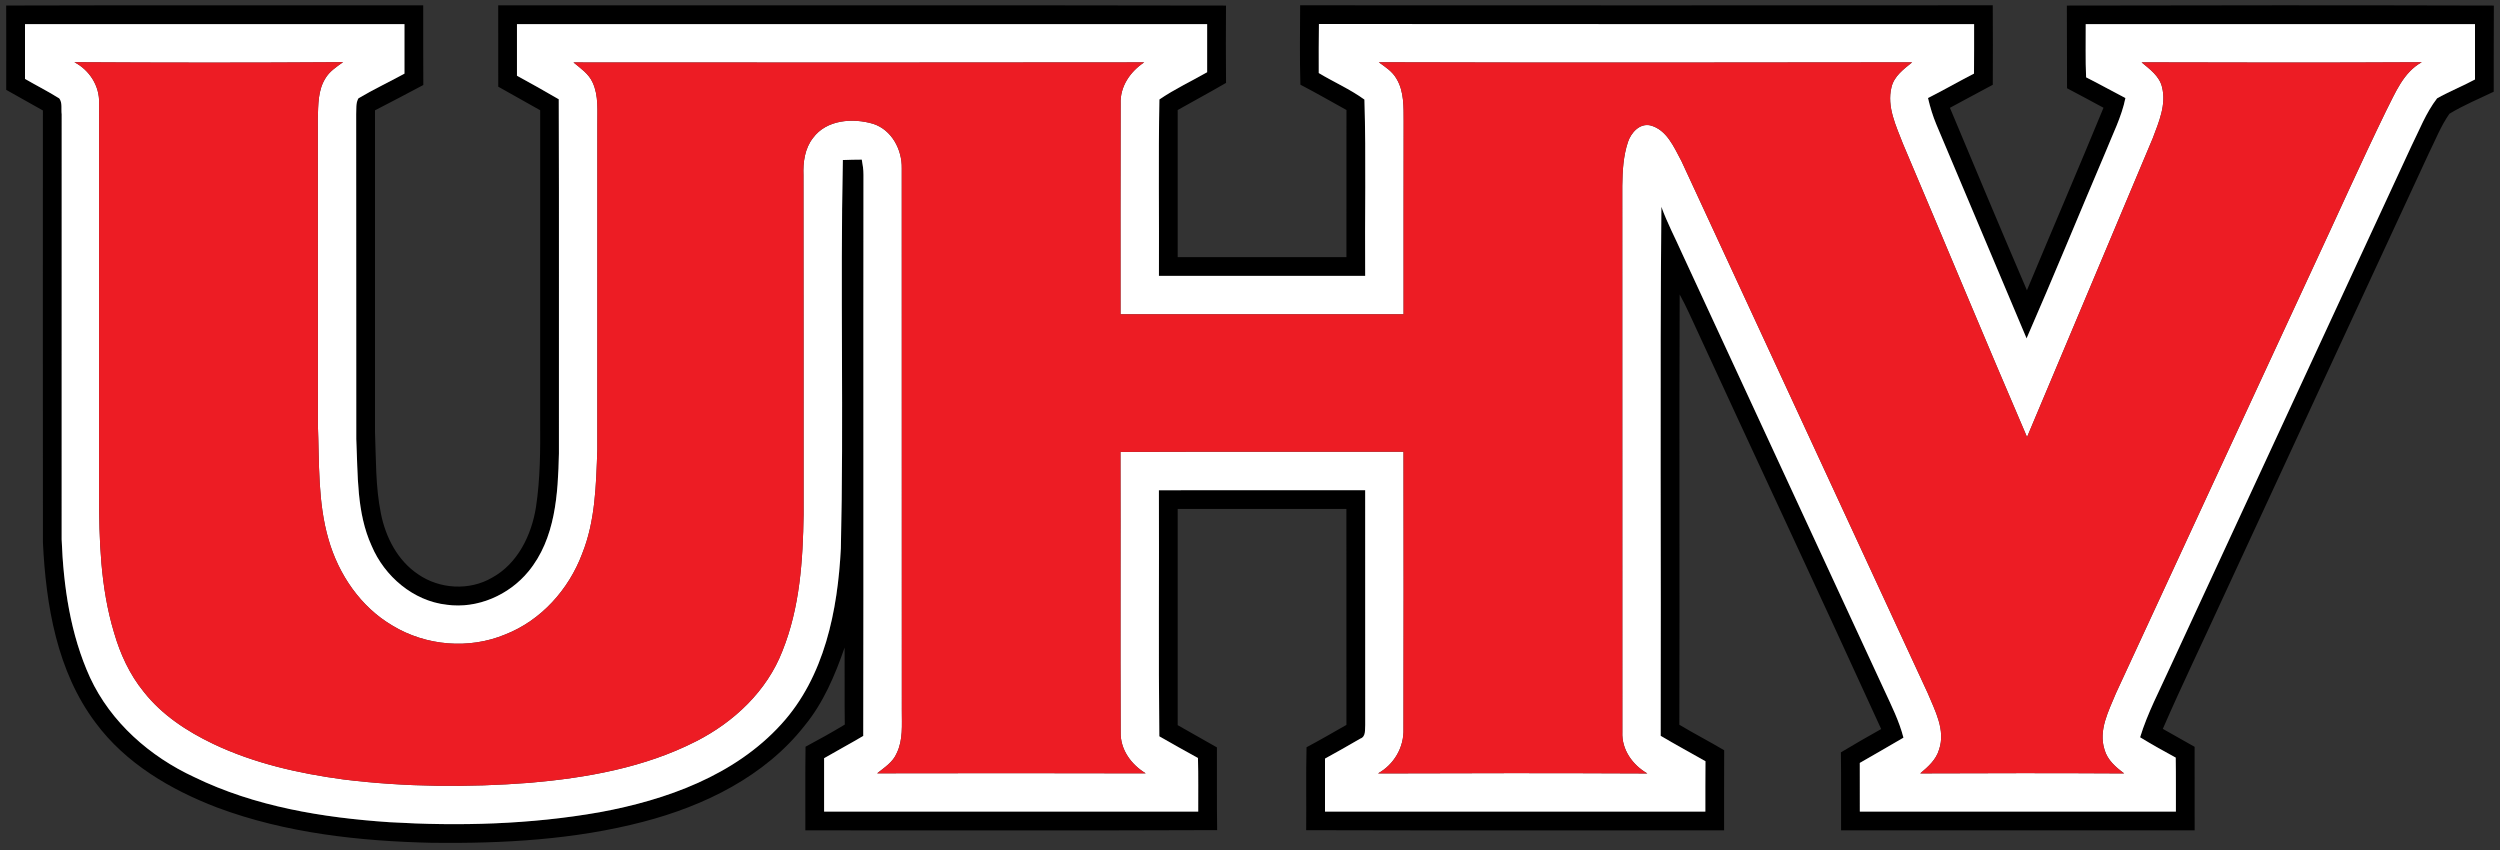 <?xml version="1.0" encoding="UTF-8" ?>
<!DOCTYPE svg PUBLIC "-//W3C//DTD SVG 1.1//EN" "http://www.w3.org/Graphics/SVG/1.1/DTD/svg11.dtd">
<svg width="700pt" height="238pt" viewBox="0 0 700 238" version="1.1" xmlns="http://www.w3.org/2000/svg">
<rect x="0" y="0" width="700" height="238" fill="#333333" stroke="none"/>
<g id="#000000ff">
<path fill="#000000" opacity="1.00" d=" M 1.73 1.55 C 40.65 1.43 79.57 1.53 118.50 1.50 C 118.52 8.93 118.47 16.37 118.53 23.80 C 114.03 26.18 109.54 28.57 105.00 30.89 C 105.00 60.91 105.00 90.93 105.00 120.96 C 105.30 128.59 105.13 136.31 106.66 143.83 C 107.99 150.46 111.35 156.99 117.10 160.82 C 123.09 164.95 131.41 165.45 137.74 161.77 C 144.95 157.85 148.83 149.84 150.07 142.01 C 151.28 134.08 151.30 126.02 151.25 118.01 C 151.25 88.96 151.25 59.92 151.25 30.87 C 147.35 28.65 143.42 26.48 139.51 24.27 C 139.48 16.68 139.50 9.09 139.50 1.50 C 207.43 1.54 275.35 1.42 343.28 1.56 C 343.24 8.78 343.22 16.00 343.29 23.21 C 338.82 25.82 334.25 28.26 329.75 30.81 C 329.75 44.54 329.74 58.27 329.75 72.00 C 345.50 72.01 361.25 72.00 377.00 72.00 C 377.01 58.27 376.99 44.53 377.01 30.80 C 372.71 28.42 368.46 25.98 364.11 23.71 C 363.89 16.30 364.01 8.89 364.04 1.48 C 428.68 1.52 493.32 1.51 557.97 1.48 C 558.02 8.90 558.01 16.32 557.98 23.74 C 553.96 25.86 549.98 28.05 545.98 30.19 C 553.11 47.24 560.25 64.29 567.54 81.28 C 574.65 64.23 581.95 47.26 588.98 30.17 C 585.58 28.34 582.19 26.50 578.77 24.71 C 578.71 16.99 578.79 9.27 578.72 1.56 C 618.57 1.46 658.43 1.45 698.28 1.56 C 698.21 9.60 698.28 17.64 698.24 25.68 C 694.08 27.69 689.78 29.45 685.84 31.85 C 683.43 35.28 681.91 39.23 680.05 42.97 C 660.81 84.43 641.63 125.91 622.42 167.39 C 616.83 179.63 610.96 191.74 605.59 204.08 C 608.55 205.76 611.51 207.45 614.49 209.11 C 614.51 216.91 614.50 224.70 614.50 232.50 C 581.50 232.50 548.50 232.50 515.50 232.50 C 515.47 225.22 515.55 217.94 515.45 210.66 C 519.17 208.43 522.94 206.25 526.73 204.13 C 509.03 165.31 490.87 126.70 473.06 87.93 C 472.21 86.07 471.29 84.25 470.31 82.45 C 470.15 122.61 470.33 162.77 470.22 202.93 C 474.35 205.41 478.63 207.61 482.77 210.07 C 482.73 217.55 482.76 225.02 482.75 232.50 C 443.74 232.47 404.73 232.57 365.73 232.45 C 365.81 224.71 365.64 216.97 365.83 209.23 C 369.60 207.23 373.29 205.08 377.00 202.97 C 376.99 182.81 377.01 162.66 376.99 142.50 C 361.24 142.51 345.50 142.50 329.75 142.51 C 329.74 162.68 329.75 182.86 329.75 203.04 C 333.42 205.11 337.08 207.19 340.74 209.27 C 340.78 216.99 340.68 224.71 340.80 232.43 C 302.37 232.60 263.94 232.46 225.50 232.50 C 225.52 224.69 225.44 216.89 225.55 209.08 C 229.26 207.10 232.94 205.06 236.54 202.88 C 236.44 195.70 236.54 188.51 236.49 181.32 C 233.79 189.09 230.54 196.81 225.26 203.22 C 214.14 217.40 197.17 225.66 180.05 230.11 C 160.83 235.13 140.84 236.21 121.06 235.99 C 100.68 235.53 80.02 233.29 60.82 226.12 C 47.79 221.14 35.17 213.74 26.76 202.36 C 15.95 187.99 12.87 169.49 12.02 151.95 C 11.97 111.61 12.01 71.27 12.01 30.93 C 8.58 29.01 5.16 27.09 1.74 25.16 C 1.75 17.29 1.77 9.42 1.73 1.55 M 7.00 6.75 C 7.00 11.86 7.00 16.98 7.00 22.09 C 10.18 23.94 13.48 25.59 16.59 27.55 C 17.52 28.75 17.08 30.56 17.27 32.00 C 17.24 71.67 17.25 111.35 17.26 151.03 C 17.77 164.21 19.70 177.62 25.21 189.71 C 31.03 202.25 41.96 211.83 54.38 217.58 C 71.34 225.84 90.29 228.94 108.96 230.21 C 128.63 231.37 148.49 230.85 167.93 227.42 C 186.58 223.98 205.70 217.15 218.76 202.78 C 230.88 189.51 234.55 170.94 235.44 153.54 C 236.28 117.31 235.25 81.03 236.00 44.81 C 237.76 44.73 239.52 44.70 241.30 44.69 C 241.56 46.09 241.78 47.51 241.77 48.94 C 241.70 101.31 241.81 153.69 241.71 206.06 C 238.10 208.21 234.38 210.18 230.75 212.30 C 230.75 217.28 230.75 222.27 230.75 227.25 C 265.67 227.25 300.58 227.25 335.50 227.25 C 335.48 222.25 335.57 217.24 335.43 212.24 C 331.79 210.28 328.21 208.20 324.61 206.17 C 324.35 183.21 324.59 160.24 324.49 137.27 C 343.74 137.22 362.99 137.27 382.25 137.25 C 382.26 159.16 382.24 181.08 382.26 202.99 C 382.14 204.35 382.51 206.25 380.86 206.83 C 377.61 208.76 374.30 210.57 371.00 212.41 C 371.00 217.36 371.00 222.30 371.00 227.25 C 406.50 227.25 442.00 227.25 477.50 227.25 C 477.51 222.55 477.48 217.84 477.53 213.14 C 473.35 210.76 469.11 208.48 464.99 206.03 C 465.14 156.65 464.74 107.27 465.19 57.90 C 466.80 62.40 469.06 66.62 470.99 70.98 C 489.85 111.71 508.70 152.43 527.56 193.15 C 529.57 197.52 531.77 201.86 532.97 206.55 C 528.90 208.92 524.83 211.29 520.74 213.62 C 520.75 218.16 520.74 222.70 520.75 227.25 C 550.25 227.25 579.75 227.25 609.25 227.25 C 609.23 222.21 609.29 217.17 609.20 212.13 C 605.84 210.30 602.49 208.44 599.23 206.44 C 601.31 199.64 604.68 193.35 607.59 186.89 C 630.09 138.28 652.60 89.66 675.12 41.06 C 677.40 36.50 679.24 31.60 682.38 27.54 C 685.82 25.60 689.52 24.13 693.00 22.25 C 693.00 17.08 693.00 11.92 693.00 6.75 C 656.67 6.75 620.33 6.75 584.00 6.75 C 584.03 11.72 583.89 16.69 584.11 21.65 C 587.82 23.51 591.43 25.55 595.12 27.45 C 594.05 32.75 591.53 37.59 589.55 42.58 C 582.15 59.96 575.00 77.44 567.44 94.75 C 559.03 74.78 550.59 54.83 542.18 34.86 C 541.18 32.46 540.43 29.98 539.84 27.45 C 544.18 25.26 548.39 22.83 552.72 20.61 C 552.77 15.99 552.74 11.37 552.75 6.75 C 491.60 6.73 430.45 6.79 369.30 6.72 C 369.21 11.30 369.26 15.88 369.25 20.45 C 373.47 22.99 378.05 24.98 382.04 27.88 C 382.53 44.31 382.11 60.79 382.25 77.25 C 363.00 77.25 343.75 77.25 324.50 77.25 C 324.59 60.79 324.32 44.31 324.63 27.85 C 328.86 24.95 333.55 22.77 338.00 20.22 C 338.00 15.73 338.00 11.24 338.00 6.75 C 273.58 6.75 209.17 6.75 144.75 6.75 C 144.75 11.57 144.75 16.38 144.75 21.20 C 148.67 23.36 152.59 25.52 156.45 27.79 C 156.57 60.84 156.46 93.90 156.50 126.95 C 156.24 138.35 155.55 150.81 147.96 160.01 C 142.52 166.63 133.68 170.52 125.10 169.33 C 115.71 168.28 107.66 161.38 104.05 152.82 C 99.80 143.47 100.23 132.96 99.76 122.94 C 99.71 92.61 99.79 62.29 99.73 31.96 C 99.81 30.49 99.59 28.87 100.35 27.54 C 104.54 25.04 108.97 22.97 113.25 20.62 C 113.25 16.00 113.25 11.37 113.25 6.75 C 77.83 6.75 42.42 6.75 7.00 6.75 Z" />
</g>
<g id="#ffffffff">
<path fill="#ffffff" opacity="1.00" d=" M 7.00 6.75 C 42.42 6.75 77.83 6.75 113.25 6.75 C 113.25 11.37 113.25 16.00 113.25 20.62 C 108.97 22.97 104.54 25.04 100.35 27.54 C 99.59 28.87 99.81 30.49 99.73 31.96 C 99.79 62.29 99.71 92.61 99.76 122.94 C 100.23 132.96 99.80 143.47 104.05 152.82 C 107.66 161.38 115.71 168.28 125.10 169.33 C 133.68 170.52 142.52 166.63 147.96 160.01 C 155.55 150.81 156.24 138.35 156.50 126.95 C 156.46 93.90 156.57 60.84 156.45 27.79 C 152.59 25.52 148.67 23.36 144.75 21.20 C 144.75 16.38 144.75 11.57 144.75 6.75 C 209.17 6.75 273.58 6.75 338.00 6.75 C 338.00 11.24 338.00 15.73 338.00 20.22 C 333.55 22.77 328.86 24.95 324.63 27.85 C 324.32 44.31 324.59 60.79 324.50 77.25 C 343.75 77.25 363.00 77.25 382.25 77.25 C 382.11 60.79 382.53 44.31 382.04 27.88 C 378.05 24.98 373.47 22.99 369.25 20.45 C 369.26 15.88 369.21 11.30 369.30 6.72 C 430.45 6.79 491.60 6.73 552.75 6.75 C 552.74 11.37 552.77 15.99 552.72 20.61 C 548.39 22.83 544.18 25.26 539.84 27.45 C 540.43 29.98 541.18 32.46 542.18 34.86 C 550.59 54.83 559.03 74.78 567.44 94.75 C 575.00 77.44 582.15 59.96 589.55 42.58 C 591.53 37.59 594.05 32.75 595.12 27.45 C 591.43 25.55 587.82 23.51 584.11 21.65 C 583.89 16.69 584.03 11.72 584.00 6.75 C 620.33 6.75 656.67 6.75 693.00 6.75 C 693.00 11.92 693.00 17.08 693.00 22.25 C 689.52 24.13 685.82 25.60 682.38 27.54 C 679.24 31.60 677.40 36.50 675.12 41.06 C 652.60 89.66 630.09 138.28 607.59 186.89 C 604.68 193.35 601.31 199.64 599.23 206.44 C 602.49 208.44 605.84 210.30 609.20 212.13 C 609.29 217.17 609.23 222.21 609.25 227.25 C 579.75 227.25 550.25 227.25 520.75 227.25 C 520.74 222.70 520.75 218.16 520.74 213.62 C 524.83 211.29 528.90 208.92 532.97 206.55 C 531.77 201.86 529.57 197.52 527.56 193.15 C 508.70 152.43 489.85 111.71 470.99 70.98 C 469.06 66.62 466.80 62.40 465.19 57.90 C 464.74 107.27 465.14 156.65 464.99 206.03 C 469.11 208.48 473.35 210.76 477.53 213.14 C 477.48 217.84 477.51 222.55 477.50 227.25 C 442.00 227.25 406.50 227.25 371.00 227.25 C 371.00 222.30 371.00 217.36 371.00 212.41 C 374.30 210.57 377.61 208.76 380.86 206.83 C 382.51 206.25 382.14 204.35 382.26 202.99 C 382.24 181.08 382.26 159.16 382.25 137.25 C 362.99 137.27 343.74 137.22 324.49 137.27 C 324.59 160.24 324.35 183.21 324.61 206.17 C 328.21 208.20 331.79 210.28 335.43 212.24 C 335.57 217.24 335.48 222.25 335.50 227.25 C 300.58 227.25 265.67 227.25 230.75 227.25 C 230.75 222.27 230.75 217.28 230.75 212.30 C 234.38 210.18 238.10 208.21 241.71 206.06 C 241.81 153.69 241.70 101.31 241.77 48.94 C 241.78 47.51 241.56 46.09 241.30 44.69 C 239.52 44.70 237.76 44.73 236.00 44.81 C 235.25 81.03 236.28 117.31 235.44 153.54 C 234.55 170.94 230.88 189.51 218.76 202.78 C 205.70 217.15 186.58 223.98 167.93 227.42 C 148.49 230.85 128.63 231.37 108.96 230.21 C 90.29 228.94 71.34 225.84 54.38 217.58 C 41.96 211.83 31.03 202.25 25.21 189.71 C 19.70 177.62 17.77 164.21 17.26 151.03 C 17.25 111.35 17.24 71.67 17.27 32.00 C 17.08 30.56 17.52 28.75 16.59 27.55 C 13.48 25.59 10.18 23.94 7.00 22.09 C 7.00 16.98 7.00 11.86 7.00 6.75 M 20.82 17.41 C 25.07 19.63 27.91 24.07 27.75 28.92 C 27.75 65.29 27.75 101.66 27.74 138.02 C 27.73 151.15 28.11 164.49 31.94 177.15 C 33.66 183.11 36.31 188.88 40.25 193.71 C 45.32 200.17 52.34 204.77 59.68 208.28 C 71.14 213.74 83.66 216.56 96.18 218.25 C 113.50 220.39 131.03 220.52 148.41 219.18 C 164.34 217.79 180.50 214.91 194.87 207.58 C 205.46 202.21 214.75 193.50 219.08 182.26 C 223.95 170.16 224.82 156.94 225.01 144.03 C 224.98 112.37 225.04 80.70 224.97 49.04 C 224.83 45.42 225.33 41.58 227.63 38.64 C 231.42 33.48 238.81 32.97 244.51 34.68 C 249.68 36.36 252.59 41.87 252.49 47.11 C 252.52 97.73 252.48 148.36 252.51 198.99 C 252.49 202.97 252.89 207.18 251.08 210.88 C 250.04 213.40 247.65 214.89 245.61 216.53 C 270.68 216.49 295.74 216.46 320.80 216.54 C 316.74 214.07 313.65 209.90 313.79 204.97 C 313.67 178.83 313.81 152.69 313.73 126.54 C 340.14 126.43 366.56 126.54 392.98 126.49 C 393.01 152.34 393.03 178.19 392.97 204.04 C 393.17 209.23 390.34 214.05 385.84 216.56 C 410.98 216.46 436.12 216.45 461.25 216.57 C 457.11 214.18 454.04 209.91 454.26 204.97 C 454.23 153.99 454.27 103.00 454.24 52.02 C 454.29 47.88 454.52 43.67 455.84 39.72 C 456.71 37.17 459.04 34.50 462.02 35.09 C 466.72 36.27 468.72 41.25 470.81 45.11 C 493.79 94.77 516.82 144.42 539.78 194.10 C 541.81 199.01 544.79 204.41 542.95 209.85 C 542.14 212.71 539.86 214.71 537.67 216.55 C 556.70 216.47 575.73 216.45 594.77 216.56 C 592.43 214.83 590.08 212.82 589.27 209.92 C 587.50 204.44 590.43 199.05 592.46 194.10 C 610.75 154.53 629.08 114.98 647.41 75.42 C 654.32 60.65 660.95 45.74 668.09 31.07 C 670.67 26.07 672.88 20.30 678.08 17.42 C 651.93 17.57 625.78 17.52 599.64 17.45 C 601.93 19.37 604.63 21.28 605.37 24.37 C 606.61 29.28 604.48 34.17 602.78 38.69 C 591.08 66.60 579.28 94.48 567.57 122.39 C 555.82 95.08 544.45 67.61 532.82 40.25 C 530.90 35.26 528.27 29.92 529.61 24.44 C 530.33 21.31 533.05 19.36 535.40 17.45 C 485.62 17.52 435.83 17.57 386.06 17.43 C 387.88 18.74 389.87 20.01 391.01 22.02 C 393.18 25.62 393.00 29.97 393.02 34.01 C 392.98 52.01 393.01 70.00 393.00 88.00 C 366.58 88.00 340.17 88.00 313.75 88.00 C 313.77 68.34 313.70 48.68 313.78 29.03 C 313.58 24.19 316.48 20.04 320.37 17.46 C 267.10 17.55 213.84 17.50 160.58 17.48 C 162.57 19.14 164.87 20.67 165.95 23.13 C 167.66 26.84 167.21 31.03 167.26 35.00 C 167.24 65.33 167.26 95.65 167.25 125.97 C 166.90 135.74 166.71 145.81 163.02 155.01 C 159.28 165.03 151.53 173.71 141.48 177.65 C 131.34 181.88 119.29 180.86 109.91 175.18 C 100.98 169.96 94.80 160.85 91.98 151.01 C 88.96 140.60 89.42 129.66 89.01 118.95 C 88.98 90.32 89.02 61.69 88.99 33.06 C 89.11 29.33 89.03 25.32 91.05 22.03 C 92.21 20.01 94.21 18.72 96.06 17.40 C 70.98 17.58 45.90 17.56 20.82 17.41 Z" />
</g>
<g id="#ed1c24ff">
<path fill="#ed1c24" opacity="1.00" d=" M 20.82 17.41 C 45.90 17.56 70.98 17.58 96.06 17.40 C 94.21 18.72 92.21 20.01 91.05 22.03 C 89.03 25.32 89.11 29.33 88.99 33.06 C 89.02 61.69 88.98 90.32 89.01 118.95 C 89.42 129.66 88.96 140.60 91.98 151.01 C 94.80 160.85 100.98 169.96 109.91 175.18 C 119.29 180.86 131.34 181.88 141.48 177.65 C 151.53 173.71 159.28 165.03 163.02 155.01 C 166.71 145.81 166.90 135.74 167.25 125.97 C 167.26 95.65 167.24 65.33 167.26 35.00 C 167.21 31.03 167.66 26.84 165.95 23.13 C 164.87 20.67 162.57 19.14 160.58 17.48 C 213.84 17.50 267.10 17.55 320.37 17.46 C 316.48 20.04 313.58 24.19 313.78 29.03 C 313.70 48.68 313.77 68.34 313.75 88.00 C 340.17 88.00 366.58 88.00 393.00 88.00 C 393.01 70.00 392.98 52.01 393.02 34.01 C 393.00 29.97 393.18 25.62 391.01 22.02 C 389.87 20.01 387.88 18.74 386.06 17.43 C 435.83 17.57 485.62 17.52 535.40 17.45 C 533.05 19.36 530.33 21.31 529.61 24.44 C 528.27 29.92 530.90 35.26 532.82 40.25 C 544.45 67.61 555.82 95.08 567.57 122.39 C 579.28 94.48 591.08 66.60 602.78 38.69 C 604.48 34.17 606.61 29.28 605.37 24.37 C 604.63 21.28 601.93 19.37 599.64 17.45 C 625.78 17.52 651.93 17.57 678.08 17.42 C 672.88 20.30 670.67 26.07 668.09 31.07 C 660.95 45.74 654.32 60.65 647.41 75.42 C 629.08 114.98 610.75 154.53 592.46 194.10 C 590.43 199.05 587.50 204.44 589.27 209.92 C 590.08 212.82 592.43 214.83 594.77 216.56 C 575.73 216.45 556.70 216.47 537.67 216.55 C 539.86 214.71 542.14 212.71 542.95 209.85 C 544.79 204.41 541.81 199.01 539.78 194.10 C 516.82 144.42 493.79 94.77 470.81 45.11 C 468.72 41.25 466.72 36.27 462.02 35.09 C 459.04 34.50 456.71 37.17 455.84 39.72 C 454.52 43.67 454.29 47.88 454.24 52.02 C 454.27 103.00 454.23 153.99 454.26 204.97 C 454.04 209.91 457.11 214.18 461.25 216.57 C 436.12 216.45 410.98 216.46 385.84 216.56 C 390.34 214.05 393.17 209.23 392.97 204.04 C 393.03 178.19 393.01 152.34 392.98 126.49 C 366.56 126.54 340.14 126.43 313.73 126.54 C 313.81 152.69 313.67 178.83 313.79 204.97 C 313.65 209.90 316.74 214.07 320.80 216.54 C 295.74 216.46 270.68 216.49 245.61 216.53 C 247.65 214.89 250.04 213.40 251.08 210.88 C 252.89 207.18 252.49 202.97 252.51 198.99 C 252.48 148.36 252.52 97.73 252.49 47.11 C 252.59 41.87 249.68 36.36 244.51 34.68 C 238.81 32.97 231.42 33.48 227.63 38.64 C 225.33 41.58 224.83 45.42 224.97 49.04 C 225.04 80.70 224.98 112.37 225.01 144.03 C 224.82 156.94 223.95 170.16 219.08 182.26 C 214.75 193.50 205.46 202.21 194.87 207.58 C 180.50 214.91 164.34 217.79 148.41 219.18 C 131.03 220.52 113.50 220.39 96.18 218.25 C 83.66 216.56 71.14 213.74 59.68 208.28 C 52.34 204.77 45.32 200.17 40.25 193.71 C 36.31 188.88 33.66 183.11 31.94 177.15 C 28.11 164.49 27.73 151.15 27.74 138.02 C 27.75 101.66 27.75 65.29 27.75 28.92 C 27.91 24.07 25.07 19.63 20.82 17.41 Z" />
</g>
</svg>
